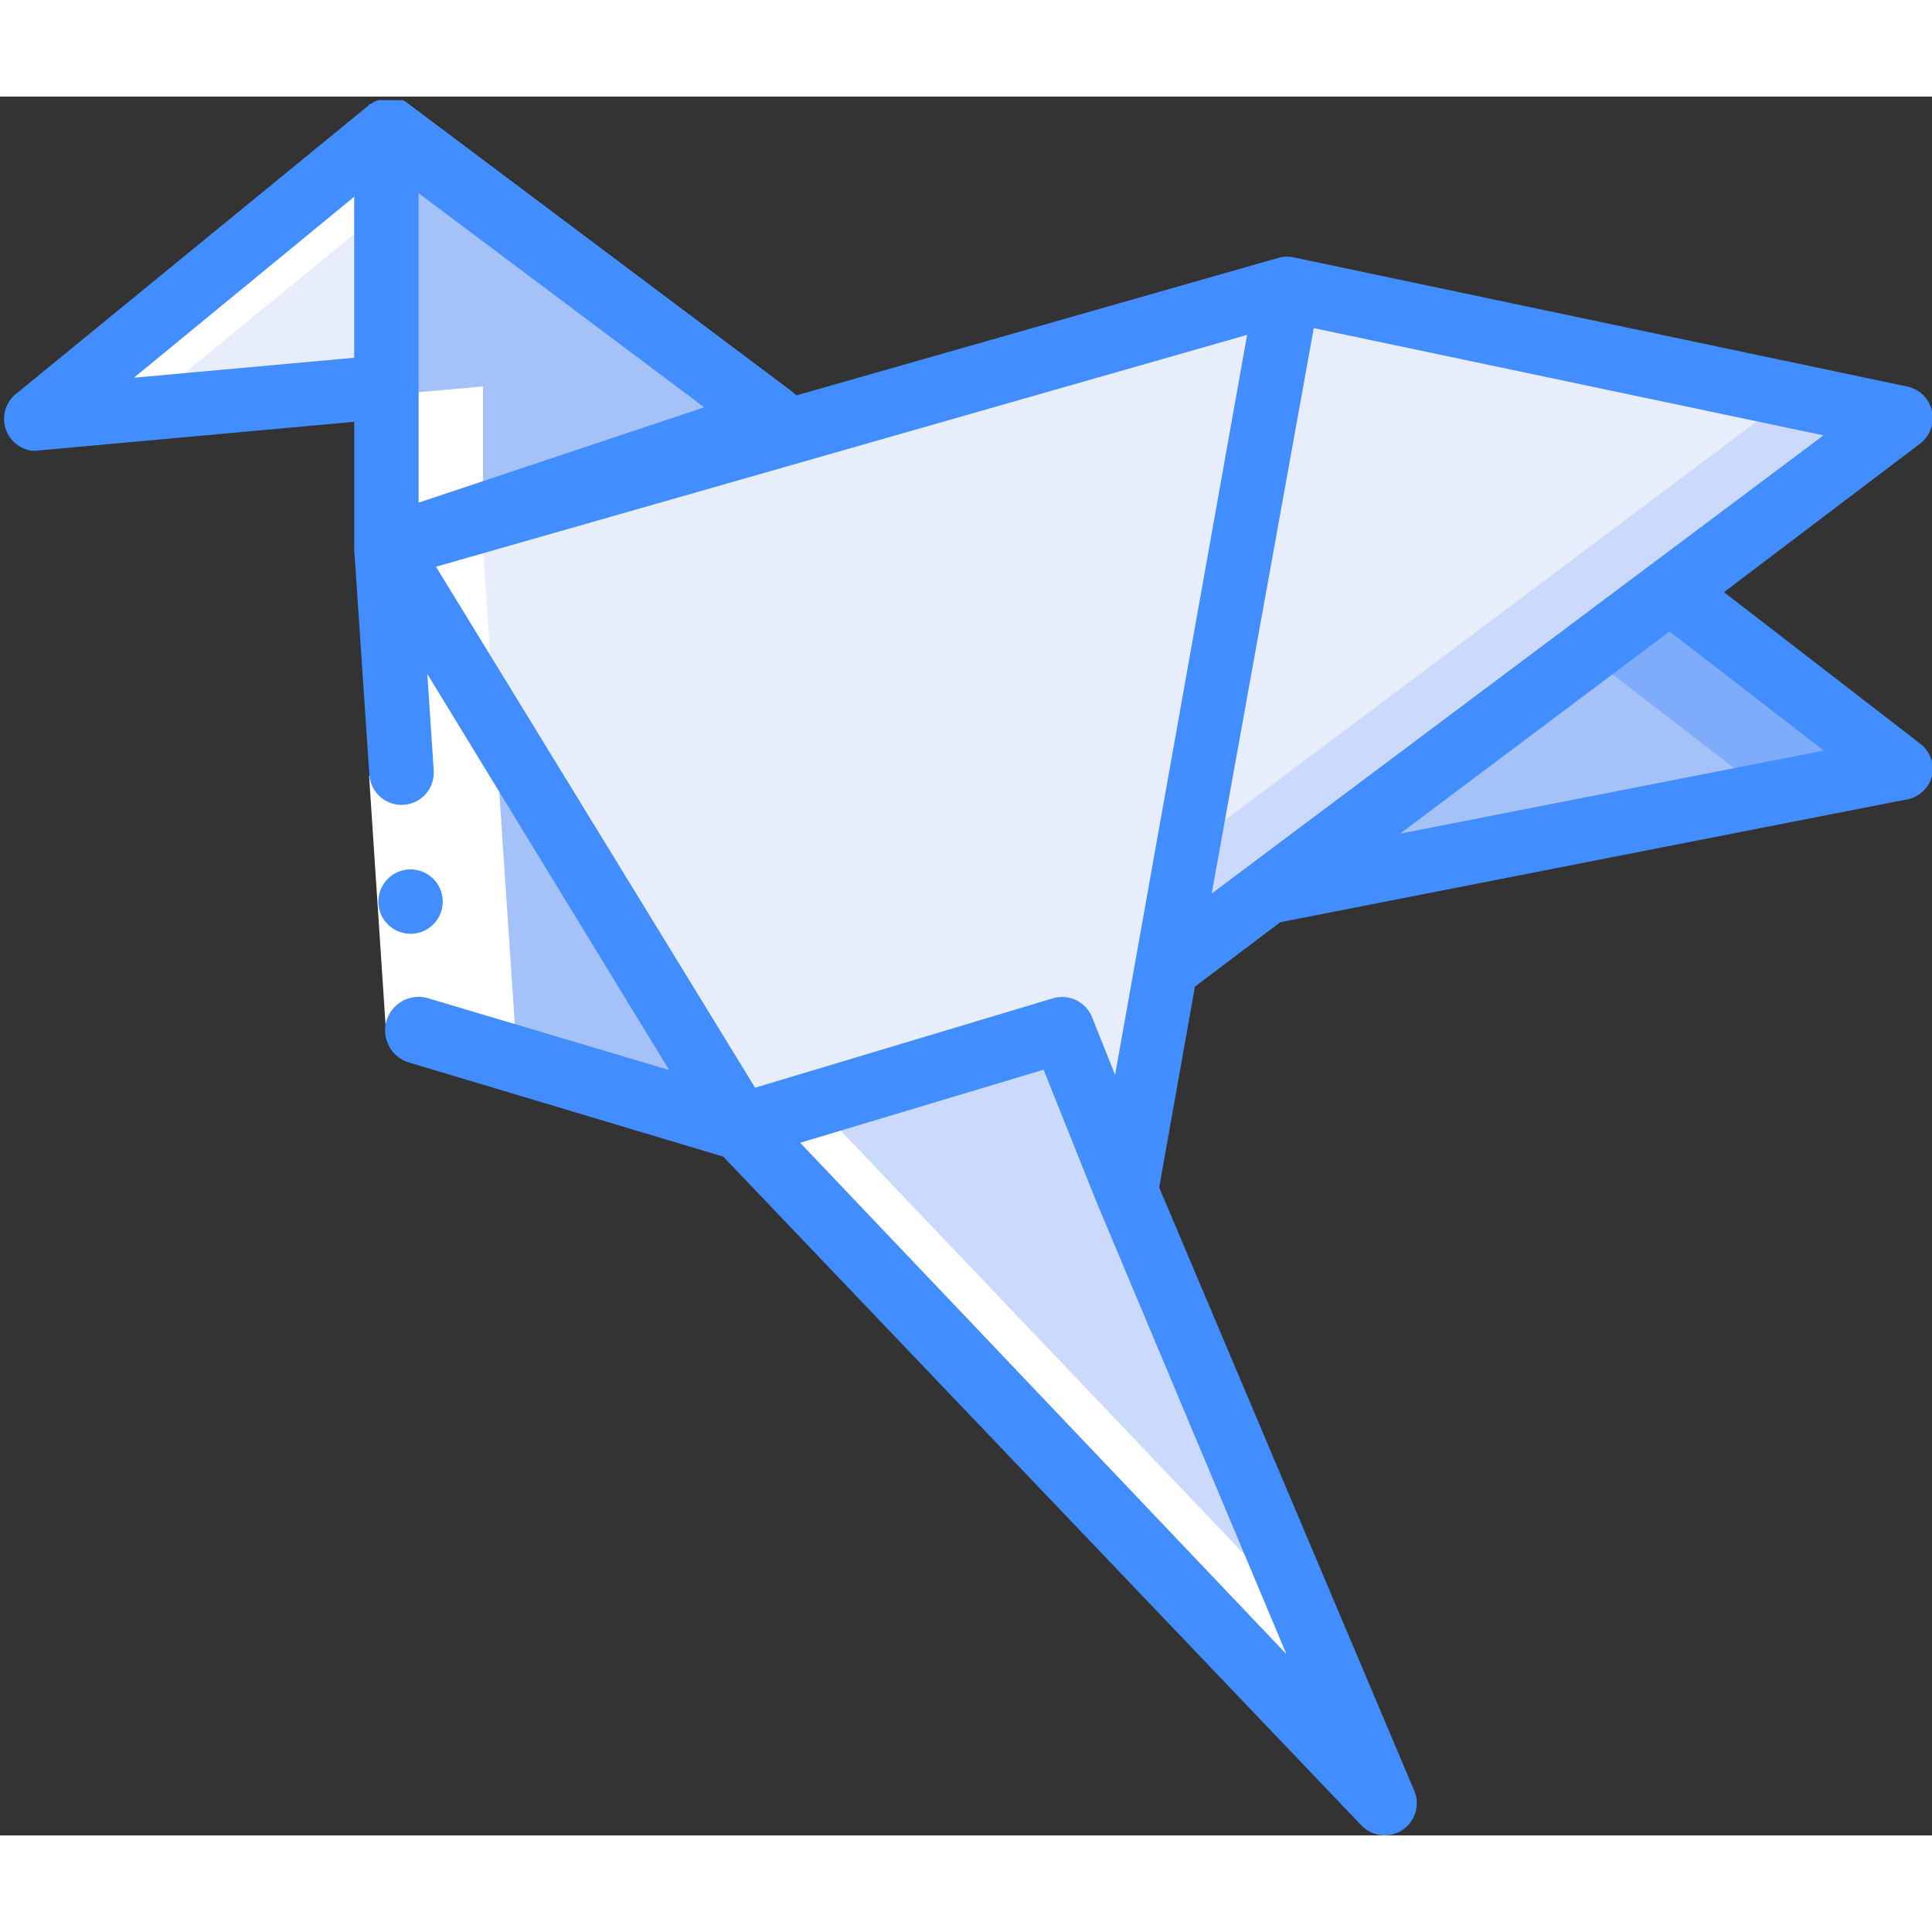 <svg height="512" viewBox="0 0 60 54" width="512" xmlns="http://www.w3.org/2000/svg"><rect x="0" y="0" width="60" height="54" fill="#333333" stroke="none"/><g id="001---Bird" fill="none"><g id="Icons_copy" transform="translate(1 1)"><path id="Shape" d="m11 0v8l-11 1z" fill="#e8edfc"/><path id="Shape" d="m23.55 9.41-12.55 3.59v-13z" fill="#a4c2f7"/><path id="Shape" d="m39 5-5 28-2-5-10 3-11-18z" fill="#e8edfc"/><path id="Shape" d="m58 9-22.76 17.07 3.76-21.07z" fill="#cad9fc"/><path id="Shape" d="m54.62 8.29-18.71 14.03 3.09-17.32z" fill="#e8edfc"/><path id="Shape" d="m58 19.87-19.61 3.84 12.47-9.35z" fill="#7facfa"/><path id="Shape" d="m53.91 20.67-15.52 3.04 9.87-7.4z" fill="#a4c2f7"/><path id="Shape" d="m42 52-20-21 10-3z" fill="#cad9fc"/><path id="Shape" d="m22 31-10-3-1-15z" fill="#a4c2f7"/></g><g id="Icons_copy_2" fill="#fff" transform="translate(1 1)"><path id="Shape" d="m11 13 1 15 10 3 20 21-2.33-5.6-14.67-15.4-10-3c-1.15-17.26-1-14.66-1-15.86z"/><path id="Shape" d="m14 8-3 .27v4.73l3-.86z"/><path id="Shape" d="m38.7 23.48v.18z"/><path id="Shape" d="m12.56 1.17-1.56-1.17-11 9 3.38-.31z"/></g><path id="Rectangle-path" d="m11.733 21.012h2v8h-2z" fill="#fff" transform="matrix(.998 -.066 .066 .998 -1.634 .901)"/><g fill="#428dff"><path id="Shape" d="m1 11h.09l9.91-.9v3.9.06l.47 7c.036.552.513.971 1.065.935s.971-.513.935-1.065l-.2-3 7.51 12.3-7.49-2.23c-.357-.104-.743-.009-1.011.249-.268.258-.379.639-.29 1s.364.648.721.751l9.75 2.92 19.82 20.77c.188.197.448.309.72.31.335-0.0.648-.169.833-.448s.218-.633.087-.942l-7.92-18.73 1.11-6.24 2.65-2 19.39-3.8c.409-.048.746-.342.85-.74.082-.375-.058-.763-.36-1l-6.1-4.71 6.06-4.59c.328-.231.486-.637.401-1.029-.085-.393-.397-.696-.791-.771l-19-4c-.158-.039-.322-.039-.48 0l-15 4.28-.13-.12-12-9-.09-.05h-.08-.14-.13-.27c-.047-.005-.093-.005-.14 0l-.13.05c-.032.016-.062.037-.09.06 0 0-.07 0-.09.06l-11 9c-.282.265-.385.669-.265 1.038.12.368.441.634.825.682zm23.85 21.49 7.56-2.27 1.66 4.15 5.88 14zm31.79-12.18-13.16 2.58 8.37-6.28zm-15.84-13.12 15.83 3.33-19 14.23zm-6.17 23.19-.7-1.75c-.175-.5-.711-.776-1.22-.63l-9.26 2.78-9.91-16.18 25.19-7.2zm-21.63-17.77v-9.61l8.87 6.65zm-2-9.5v5l-6.84.62z"/><path id="Shape" d="m12.75 26c-.552 0-1-.448-1-1s.448-1 1-1 1 .448 1 1-.448 1-1 1z"/></g></g></svg>